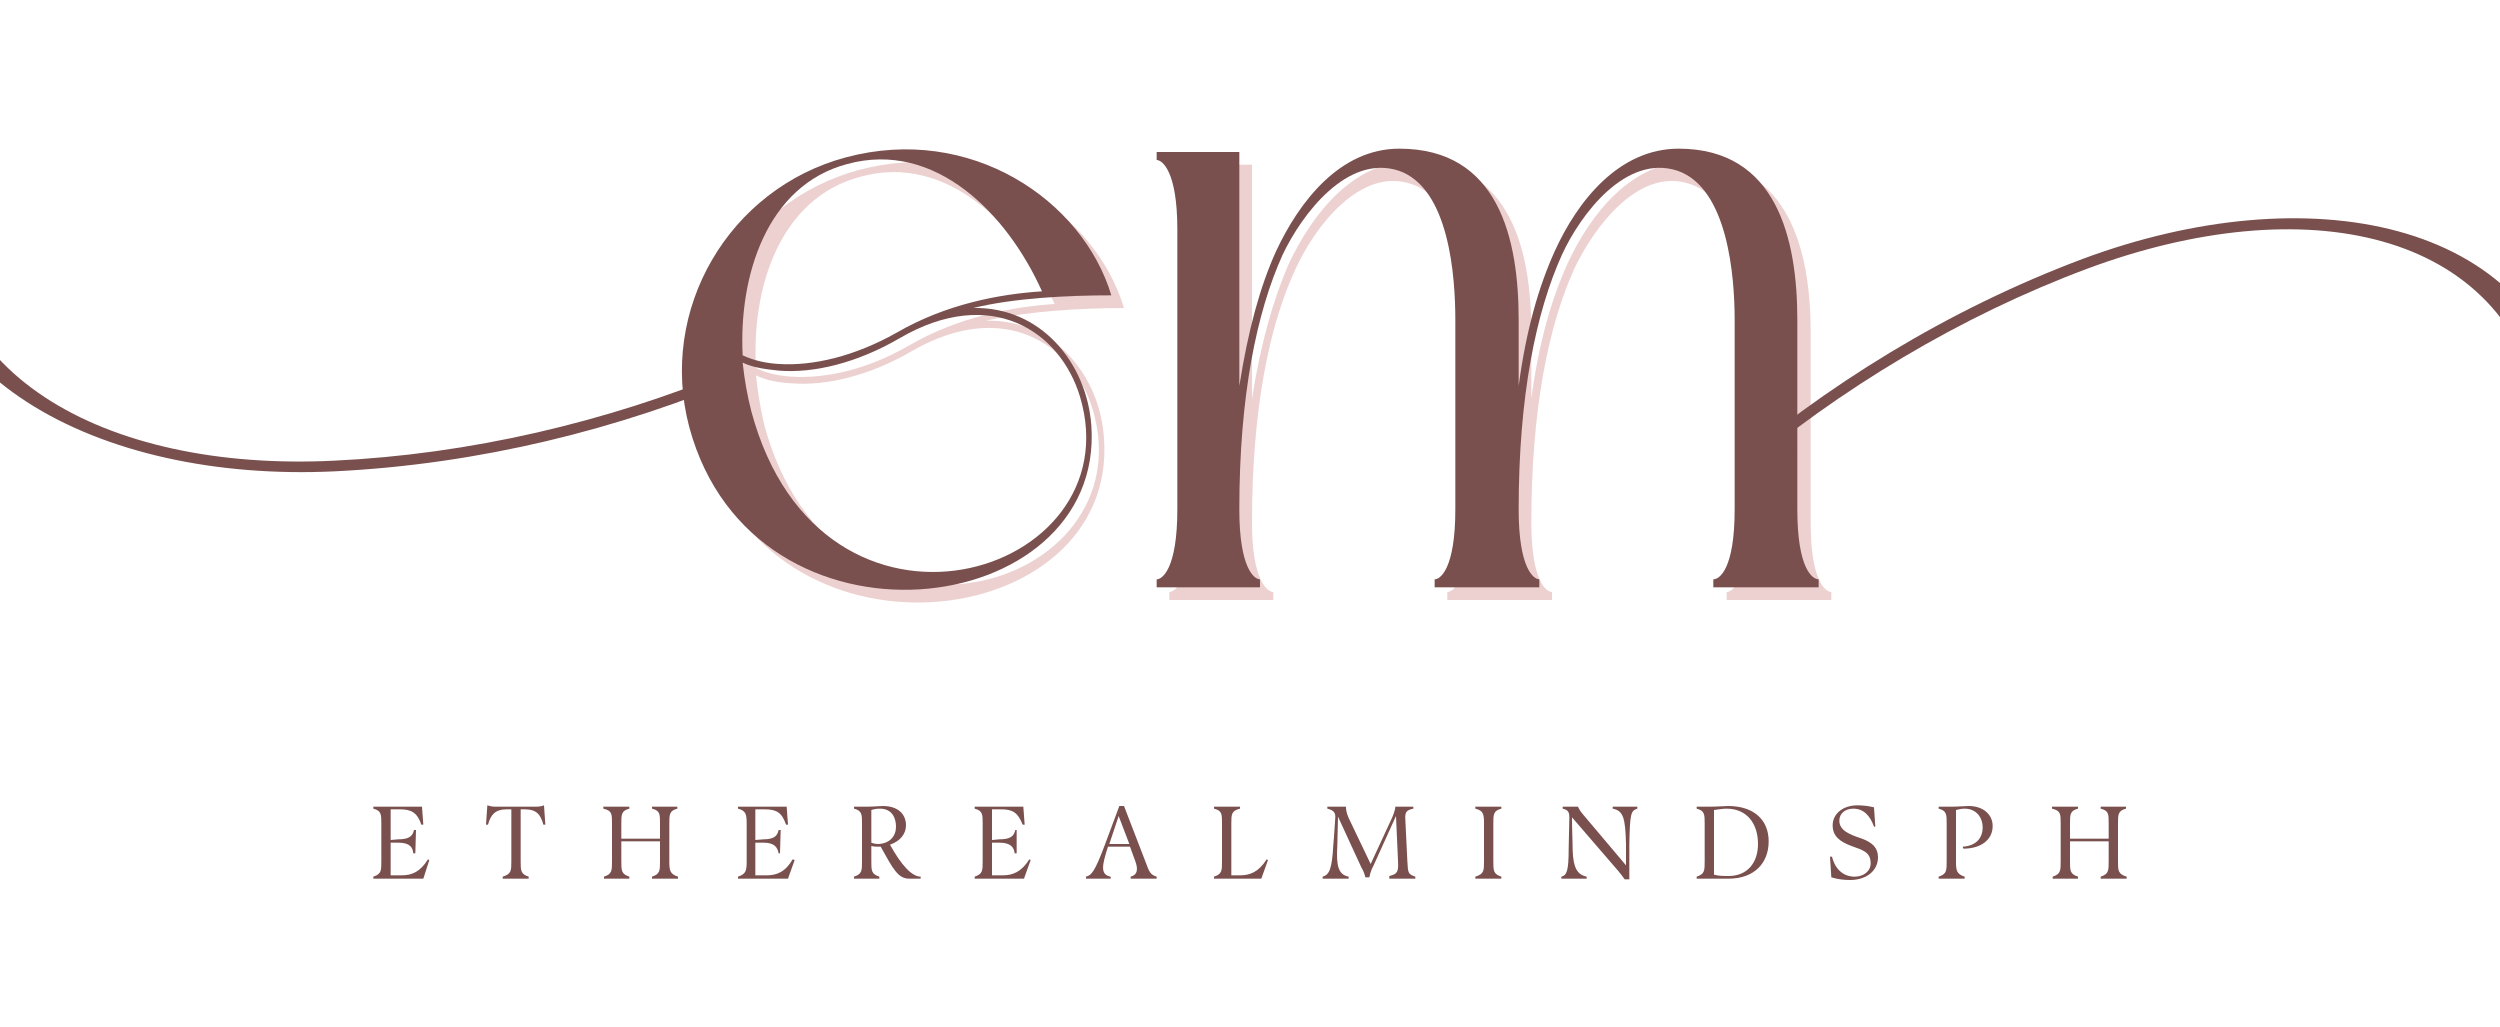<svg version="1.2" xmlns="http://www.w3.org/2000/svg" viewBox="0 0 375 154" width="375" height="154">
	<title>EM Logo 2-svg</title>
	<defs>
		<clipPath clipPathUnits="userSpaceOnUse" id="cp1">
			<path d="m258 32h117v84h-117z"/>
		</clipPath>
		<clipPath clipPathUnits="userSpaceOnUse" id="cp2">
			<path d="m399.46 58.77l-94.71 68.7-46.24-63.74 94.71-68.7z"/>
		</clipPath>
		<clipPath clipPathUnits="userSpaceOnUse" id="cp3">
			<path d="m399.46 58.77l-142.06 103.05-46.24-63.74 142.06-103.05z"/>
		</clipPath>
		<clipPath clipPathUnits="userSpaceOnUse" id="cp4">
			<path d="m0 22h110v49h-110z"/>
		</clipPath>
		<clipPath clipPathUnits="userSpaceOnUse" id="cp5">
			<path d="m-26.52 25.21l111.15-36.53 24.6 74.81-111.15 36.53z"/>
		</clipPath>
		<clipPath clipPathUnits="userSpaceOnUse" id="cp6">
			<path d="m-26.52 25.21l166.73-54.8 24.59 74.81-166.72 54.8z"/>
		</clipPath>
	</defs>
	<style>
		.s0 { fill: #cf8c8a } 
		.s1 { fill: #7a504f } 
	</style>
	<g id="Layer" style="opacity: .4">
		<g id="Layer">
			<g id="Layer">
				<path id="Layer" fill-rule="evenodd" class="s0" d="m128.8 25.5c18.7-5 35.5 6.4 39.8 20.7-6.5 0-14.6 0.5-20.7 1.9 10.2-0.2 17.1 8.2 17.7 17.7 2.1 29.3-50.6 36-60.2 0.2-4.8-17.6 5.8-35.7 23.4-40.5zm-14.2 38.1c10.5 39.1 57.4 24.9 49.3-2.2-3-9.9-13.4-16.6-27-8.8-6.5 3.8-13 5.3-18.1 4.9-1.9-0.1-3.8-0.4-5.4-1.2q0.4 3.8 1.2 7.3zm14.5-37.1c-12.2 3.2-16.4 16.8-15.7 28.7 1.6 0.8 3.5 1.2 5.4 1.3 5 0.3 11.2-1 17.6-4.7 7.4-4.3 15.6-5.8 21.8-6.2-5.2-11.5-16-22.7-29.1-19.1z"/>
			</g>
		</g>
	</g>
	<g id="Layer" style="opacity: .4">
		<g id="Layer">
			<g id="Layer">
				<path id="Layer" class="s0" d="m271.6 49.9c0-12.2-3.2-25.7-17.9-25.7-9 0-15.2 8-18.6 15.4-2.4 5.3-4.3 11.9-5.4 20.2v-9.9c0-12.2-3-25.7-17.9-25.7-8.9 0-15 8-18.5 15.4-2.3 5.3-4.2 11.9-5.5 20.2v-35.1h-12.4v1.2c0.8 0 3.1 1.7 3.1 10.5v42c0 8.9-2.3 10.4-3.1 10.4v1.2h15.6v-1.2c-0.8 0-3.2-1.5-3.2-10.4 0-17.1 2.6-29.7 6.6-38.2 2.8-6.1 9.6-15.2 17.3-12.6 7.6 2.5 8.5 15.8 8.5 22.3v28.5c0 8.9-2.3 10.4-3.1 10.4v1.2h15.7v-1.2c-0.8 0-3.1-1.5-3.1-10.4 0-17.1 2.6-29.7 6.5-38.2 2.9-6.1 9.6-15.2 17.3-12.6 7.6 2.5 8.6 15.8 8.6 22.3v28.5c0 8.9-2.3 10.4-3.1 10.4v1.2h15.7v-1.2c-0.8 0-3.1-1.5-3.1-10.4z"/>
			</g>
		</g>
	</g>
	<g id="Layer">
		<g id="Layer">
			<g id="Layer">
				<path id="Layer" fill-rule="evenodd" class="s1" d="m126.9 23.6c18.7-5 35.5 6.4 39.8 20.7-6.5 0-14.6 0.4-20.7 1.9 10.1-0.2 17 8.2 17.7 17.6 2.1 29.4-50.6 36.1-60.3 0.3-4.7-17.6 5.9-35.8 23.5-40.5zm-14.2 38.1c10.5 39.1 57.4 24.9 49.3-2.2-3-9.9-13.4-16.7-27-8.8-6.5 3.8-13 5.3-18.1 4.9-1.9-0.2-3.8-0.4-5.5-1.2q0.4 3.8 1.3 7.3zm14.4-37.1c-12.1 3.2-16.3 16.8-15.7 28.7 1.7 0.8 3.6 1.2 5.5 1.3 5 0.3 11.2-1.1 17.6-4.7 7.4-4.3 15.5-5.8 21.8-6.2-5.2-11.6-16-22.7-29.2-19.1z"/>
			</g>
		</g>
	</g>
	<g id="Layer">
		<g id="Layer">
			<g id="Layer">
				<path id="Layer" class="s1" d="m269.6 48c0-12.2-3.1-25.7-17.8-25.7-9 0-15.2 7.9-18.6 15.4-2.4 5.3-4.3 11.9-5.4 20.2v-9.9c0-12.2-3-25.7-17.9-25.7-8.9 0-15 7.9-18.5 15.4-2.4 5.3-4.2 11.9-5.5 20.2v-35.1h-12.4v1.2c0.8 0 3.1 1.6 3.1 10.4v42c0 9-2.3 10.5-3.1 10.5v1.2h15.5v-1.2c-0.8 0-3.1-1.5-3.1-10.5 0-17 2.6-29.6 6.5-38.2 2.9-6.1 9.7-15.1 17.4-12.6 7.6 2.6 8.5 15.9 8.5 22.4v28.4c0 9-2.3 10.5-3.1 10.5v1.2h15.7v-1.2c-0.8 0-3.1-1.5-3.1-10.5 0-17 2.6-29.6 6.5-38.2 2.8-6.1 9.6-15.1 17.3-12.6 7.6 2.6 8.6 15.9 8.6 22.4v28.4c0 9-2.3 10.5-3.2 10.5v1.2h15.8v-1.2c-0.9 0-3.2-1.5-3.2-10.5z"/>
			</g>
		</g>
	</g>
	<g id="Layer">
		<g id="Layer">
			<g id="Layer">
				<path id="Layer" class="s1" d="m64.2 128.9c-1.2 1.9-2.4 2.4-4 2.4-0.4 0-1.1 0-1.6 0v-4.9h1.1c1.8 0 2.2 0.7 2.3 1.6h0.3l0.1-3.5h-0.3c-0.2 0.9-0.7 1.4-2.4 1.4l-1.1 0.1v-4.6c0.8 0 0.9 0 1.4 0 1.7 0 2.6 0.5 3.2 2.3h0.3l-0.2-2.7h-7.3v0.3c1.2 0.3 1.2 0.9 1.2 2.2v5.7c0 1.4 0 1.9-1.2 2.3v0.3h7.5l0.9-2.8z"/>
			</g>
		</g>
	</g>
	<g id="Layer">
		<g id="Layer">
			<g id="Layer">
				<path id="Layer" class="s1" d="m81.6 120.8c-0.2 0.1-0.7 0.2-1.1 0.2h-6.3c-0.4 0-0.8-0.1-1.1-0.2l-0.2 2.9h0.3c0.4-1.5 1.1-2.3 2.8-2.3h0.7v7.8c0 1.4 0 1.9-1.3 2.3v0.3h3.9v-0.3c-1.2-0.4-1.2-0.9-1.2-2.3v-7.8h0.6c1.8 0 2.4 0.8 2.8 2.3h0.3z"/>
			</g>
		</g>
	</g>
	<g id="Layer">
		<g id="Layer">
			<g id="Layer">
				<path id="Layer" class="s1" d="m100.4 123.5c0-1.3 0-1.9 1.2-2.2v-0.3h-3.8v0.3c1.2 0.3 1.2 0.8 1.2 2.2v2.3h-5.8v-2.3c0-1.3 0-1.9 1.2-2.2v-0.3h-3.9v0.3c1.3 0.3 1.3 0.8 1.3 2.2v5.7c0 1.4 0 1.9-1.2 2.3v0.3h3.8v-0.3c-1.2-0.4-1.2-0.9-1.2-2.3v-3h5.8v3c0 1.4 0 1.9-1.2 2.3v0.3h3.9v-0.3c-1.2-0.4-1.3-0.9-1.3-2.3z"/>
			</g>
		</g>
	</g>
	<g id="Layer">
		<g id="Layer">
			<g id="Layer">
				<path id="Layer" class="s1" d="m118.9 128.9c-1.1 1.9-2.4 2.4-3.9 2.4-0.4 0-1.1 0-1.7 0v-4.9h1.2c1.7 0 2.1 0.7 2.3 1.6h0.2l0.1-3.5h-0.3c-0.2 0.9-0.7 1.4-2.3 1.4l-1.2 0.1v-4.6c0.8 0 1 0 1.4 0 1.8 0 2.6 0.5 3.2 2.3h0.3l-0.2-2.7h-7.3v0.3c1.2 0.3 1.3 0.9 1.3 2.2v5.7c0 1.4-0.1 1.9-1.3 2.3v0.3h7.5l1-2.8z"/>
			</g>
		</g>
	</g>
	<g id="Layer">
		<g id="Layer">
			<g id="Layer">
				<path id="Layer" fill-rule="evenodd" class="s1" d="m138.1 131.5v0.3c-0.6 0-0.9 0-1.7 0-1.7 0-2.4-1.4-4.3-4.8q-0.3 0-0.6 0-0.4 0-0.8-0.1v2.3c0 1.4 0 1.9 1.2 2.3v0.3h-3.8v-0.3c1.2-0.4 1.2-0.9 1.2-2.3v-5.7c0-1.3 0-1.9-1.2-2.2v-0.3h2c1 0 1.9-0.1 2.3-0.1 2.4 0 3.5 1.3 3.5 2.9 0 1.3-0.9 2.4-2.4 2.9 1.7 3.1 3.3 4.8 4.6 4.8zm-7.4-5.1q0.5 0.2 1.1 0.2c1.7-0.1 2.6-1.2 2.6-2.6 0-1.3-0.6-2.7-2.4-2.7q-0.7 0-1.3 0.2z"/>
			</g>
		</g>
	</g>
	<g id="Layer">
		<g id="Layer">
			<g id="Layer">
				<path id="Layer" class="s1" d="m154.4 128.9c-1.2 1.9-2.5 2.4-4 2.4-0.4 0-1.1 0-1.6 0v-4.9h1.1c1.7 0 2.2 0.7 2.3 1.6h0.3v-3.5h-0.2c-0.2 0.9-0.7 1.4-2.4 1.4l-1.1 0.1v-4.6c0.7 0 0.9 0 1.4 0 1.7 0 2.5 0.5 3.2 2.3h0.3l-0.2-2.7h-7.3v0.3c1.2 0.3 1.2 0.9 1.2 2.2v5.7c0 1.4 0 1.9-1.2 2.3v0.3h7.4l1-2.8z"/>
			</g>
		</g>
	</g>
	<g id="Layer">
		<g id="Layer">
			<g id="Layer">
				<path id="Layer" fill-rule="evenodd" class="s1" d="m171.8 129.2c0.6 1.7 0.8 2 1.7 2.3v0.3h-3.9v-0.3c1.1-0.3 1.1-1.2 0.7-2.3l-0.8-2.2h-3.3c-0.9 2.8-1.2 4.2 0.4 4.5v0.3h-3.7v-0.3c0.8-0.2 1.3-0.7 2.8-4.7l2.2-5.9h0.7zm-5.4-2.6h3l-1.6-4.2z"/>
			</g>
		</g>
	</g>
	<g id="Layer">
		<g id="Layer">
			<g id="Layer">
				<path id="Layer" class="s1" d="m190 128.9c-1.2 1.9-2.5 2.4-4 2.4-0.4 0-0.8 0-1.3 0v-7.8c0-1.3 0-1.9 1.3-2.2v-0.3h-3.9v0.3c1.2 0.3 1.2 0.8 1.2 2.2v5.7c0 1.4 0 1.9-1.2 2.3v0.3h7.1l1-2.8z"/>
			</g>
		</g>
	</g>
	<g id="Layer">
		<g id="Layer">
			<g id="Layer">
				<path id="Layer" class="s1" d="m210.8 122.9c-0.1-1.2 0.3-1.4 1.2-1.6v-0.3h-2.7c0 0.5-0.4 1.5-0.6 1.9l-3.1 6.7-3.3-6.9c-0.4-0.9-0.4-1.4-0.4-1.7h-2.8v0.3c0.8 0.2 1.2 0.5 1.2 1.2 0 0.4-0.1 1.3-0.2 3l-0.1 1.2c-0.2 3.7-0.6 4.5-1.6 4.8v0.3h3.9v-0.3c-1.5-0.3-1.9-1.5-1.7-4.7l0.1-4.3 3.5 7.6c0.3 0.5 0.5 1 0.6 1.5h0.6c0.2-1 0.5-1.5 0.6-1.7l3.4-7.5 0.3 6.7c0.1 1.7-0.1 2-1.3 2.3v0.4h3.9v-0.3c-1.1-0.4-1.1-0.5-1.2-2.4z"/>
			</g>
		</g>
	</g>
	<g id="Layer">
		<g id="Layer">
			<g id="Layer">
				<path id="Layer" class="s1" d="m222.6 129.2c0 1.4 0 1.9-1.3 2.3v0.3h3.9v-0.3c-1.2-0.4-1.2-0.9-1.2-2.3v-5.7c0-1.3 0-1.9 1.2-2.2v-0.3h-3.9v0.3c1.2 0.3 1.3 0.8 1.3 2.2z"/>
			</g>
		</g>
	</g>
	<g id="Layer">
		<g id="Layer">
			<g id="Layer">
				<path id="Layer" class="s1" d="m241.9 121.3c1.6 0.3 1.9 1.4 2 5.3v3.2l-6.5-7.7q-0.5-0.6-0.7-1.1h-2.3v0.3c0.9 0.2 1 0.6 1 1.4l-0.1 4.6c0 3.4-0.3 4-1.1 4.2v0.3h3.8v-0.3c-1.4-0.3-2-1.3-2.1-3.9 0-1.5-0.1-3-0.1-5l6.9 8c0.5 0.6 0.8 1 1 1.3h0.7q0-0.8 0-2.3v-3c0.1-4.5 0.2-5 1.2-5.3v-0.3h-3.7z"/>
			</g>
		</g>
	</g>
	<g id="Layer">
		<g id="Layer">
			<g id="Layer">
				<path id="Layer" fill-rule="evenodd" class="s1" d="m265.3 126.2c0 3.3-2.2 5.6-6 5.6-0.8 0-1.6 0-2.8 0h-2v-0.3c1.2-0.4 1.2-0.9 1.2-2.3v-5.7c0-1.3 0-1.9-1.2-2.2v-0.3h2c1.2 0 2.2-0.1 2.7-0.1 3.9 0 6.1 2.1 6.1 5.3zm-1.6 0.4c0-3.1-1.7-5.3-4.7-5.3-0.5 0-1.2 0.1-1.9 0.2v9.7c0.7 0.2 1.5 0.2 2.2 0.2 2.8 0 4.4-2 4.4-4.8z"/>
			</g>
		</g>
	</g>
	<g id="Layer">
		<g id="Layer">
			<g id="Layer">
				<path id="Layer" class="s1" d="m277.5 132c2.6 0 4.2-1.5 4.2-3.4 0-1.4-0.8-2.2-2.4-2.8-1.8-0.6-3.4-1.2-3.4-2.7 0-1.1 0.9-1.8 2.1-1.8 1.5 0 2.5 1 3.1 2.7h0.2l-0.2-2.9c-0.8-0.2-1.6-0.3-2.5-0.3-2.2 0-3.7 1.3-3.7 3 0 1.6 1 2.4 2.8 3.1 1.7 0.6 2.9 0.9 2.9 2.6 0 1.2-1.1 2-2.4 2-1.6 0-2.9-1-3.4-3h-0.3l0.2 3.1c1 0.3 1.9 0.4 2.8 0.4z"/>
			</g>
		</g>
	</g>
	<g id="Layer">
		<g id="Layer">
			<g id="Layer">
				<path id="Layer" class="s1" d="m294.5 127.3c2.6 0 4.4-1.3 4.4-3.4 0-1.7-1.4-3-3.6-3-0.6 0-1.5 0.1-2.5 0.1h-2v0.3c1.2 0.3 1.2 0.9 1.2 2.2v5.7c0 1.4 0 1.9-1.2 2.3v0.3h3.9v-0.3c-1.2-0.4-1.3-0.9-1.3-2.3v-7.7q0.7-0.2 1.3-0.2c1.8 0 2.7 1.4 2.7 2.8 0 1.7-1.1 2.8-3 2.9z"/>
			</g>
		</g>
	</g>
	<g id="Layer">
		<g id="Layer">
			<g id="Layer">
				<path id="Layer" class="s1" d="m317.7 123.5c0-1.3 0-1.9 1.2-2.2v-0.3h-3.8v0.3c1.2 0.3 1.2 0.8 1.2 2.2v2.3h-5.8v-2.3c0-1.3 0-1.9 1.2-2.2v-0.3h-3.9v0.3c1.3 0.3 1.3 0.8 1.3 2.2v5.7c0 1.4 0 1.9-1.2 2.3v0.3h3.8v-0.3c-1.2-0.4-1.2-0.9-1.2-2.3v-3h5.8v3c0 1.4 0 1.9-1.2 2.3v0.3h3.9v-0.3c-1.3-0.4-1.3-0.9-1.3-2.3z"/>
			</g>
		</g>
	</g>
	<g id="Clip-Path" clip-path="url(#cp1)">
		<g id="Layer">
			<g id="Clip-Path" clip-path="url(#cp2)">
				<g id="Layer">
					<g id="Clip-Path" clip-path="url(#cp3)">
						<g id="Layer">
							<path id="Layer" class="s1" d="m386.1 62c1 5.7-3.7 5.5-4.7 0.2-5.4-28.1-36-33.9-68.3-21.9-38 14.2-72.6 43.6-88.5 75.1l-1.4-0.8c15.1-29.8 48.7-60.6 89.3-75.8 33.4-12.4 67.9-6.3 73.6 23.2z"/>
						</g>
					</g>
				</g>
			</g>
		</g>
	</g>
	<g id="Clip-Path" clip-path="url(#cp4)">
		<g id="Layer">
			<g id="Clip-Path" clip-path="url(#cp5)">
				<g id="Layer">
					<g id="Clip-Path" clip-path="url(#cp6)">
						<g id="Layer">
							<path id="Layer" class="s1" d="m-12.8 26.2c0.7-5.7 5.2-4.2 4.5 1.3-3.4 28.4 24 43.3 58.4 41.6 40.6-1.9 82.4-19.3 107.2-44.4l1.1 1.1c-23.5 23.8-64.9 42.8-108.2 44.9-35.5 1.7-66.6-14.6-63-44.5z"/>
						</g>
					</g>
				</g>
			</g>
		</g>
	</g>
</svg>